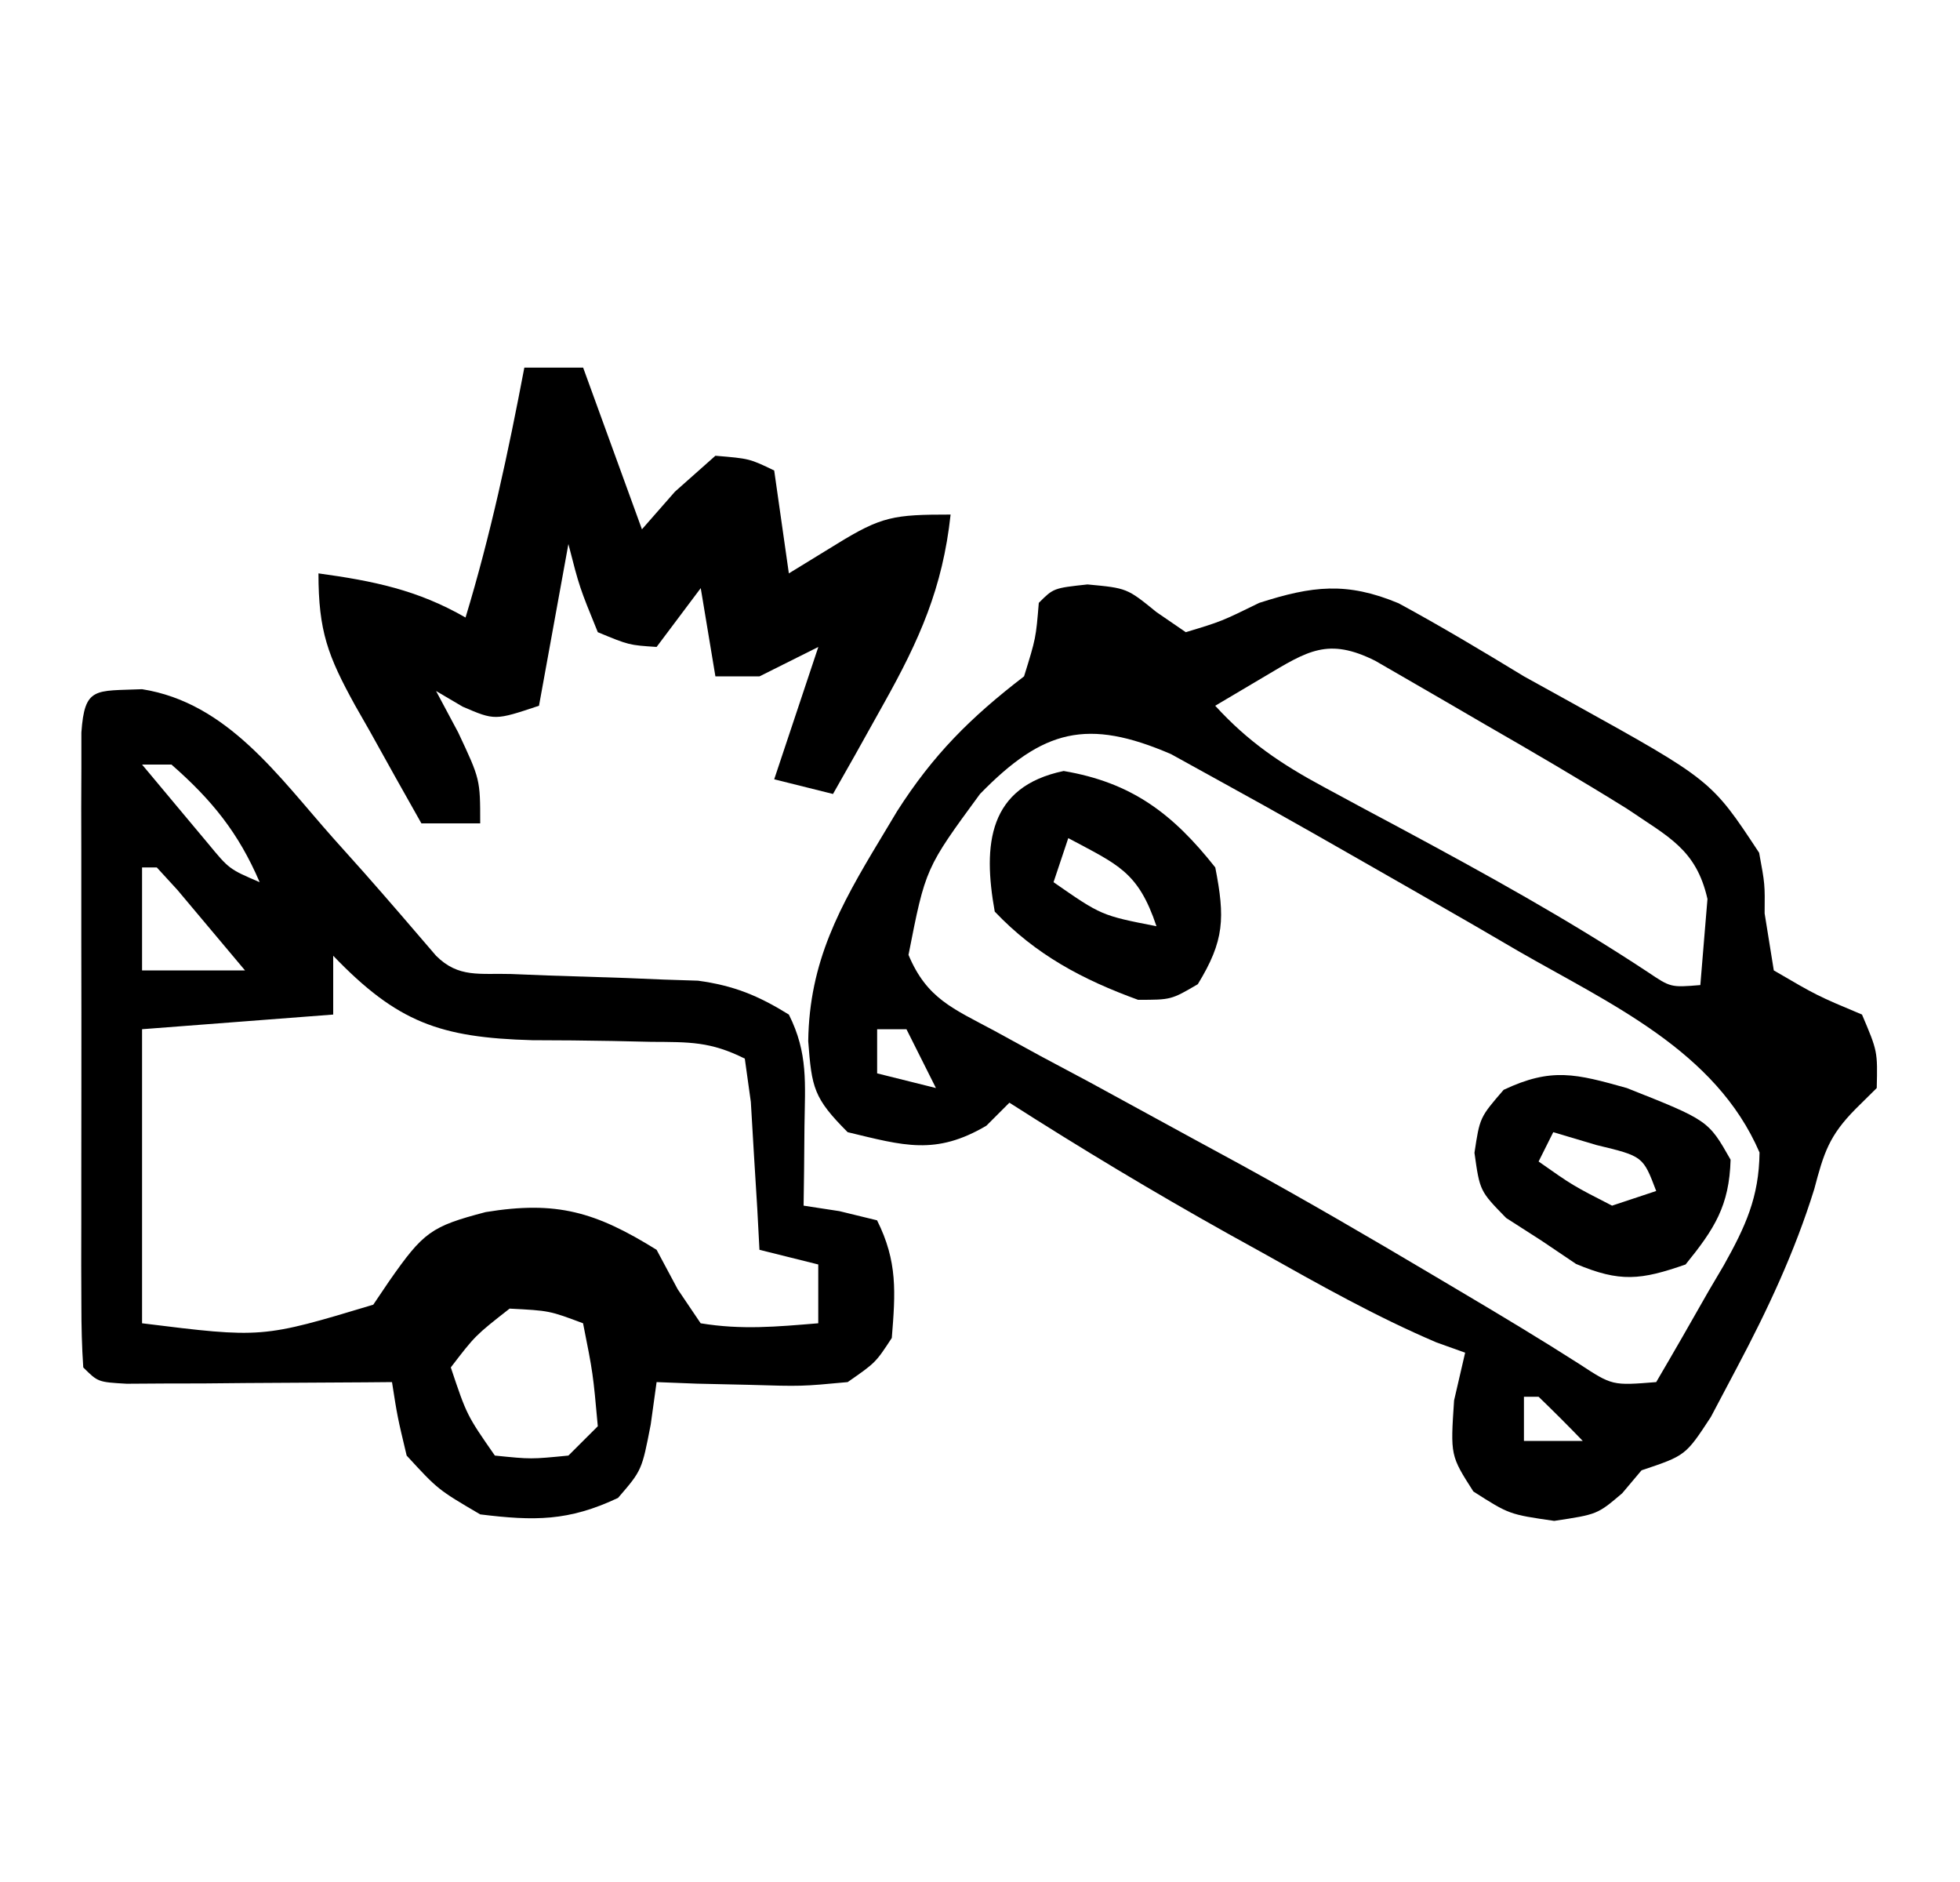 <svg width="25" height="24" viewBox="0 0 25 24" fill="none" xmlns="http://www.w3.org/2000/svg">
<path d="M13.871 7.453C14.375 7.5 14.375 7.5 14.75 7.805C14.874 7.89 14.998 7.975 15.125 8.062C15.578 7.925 15.578 7.925 16.062 7.688C16.738 7.471 17.177 7.417 17.839 7.693C18.383 7.988 18.909 8.303 19.438 8.625C19.638 8.735 19.838 8.846 20.044 8.96C21.828 9.949 21.828 9.949 22.438 10.875C22.512 11.275 22.512 11.275 22.508 11.648C22.566 12.008 22.566 12.008 22.625 12.375C23.178 12.698 23.178 12.698 23.75 12.938C23.949 13.406 23.949 13.406 23.938 13.875C23.849 13.963 23.761 14.05 23.67 14.14C23.33 14.483 23.263 14.702 23.141 15.164C22.892 15.965 22.548 16.698 22.156 17.438C22.046 17.646 21.936 17.855 21.822 18.07C21.5 18.562 21.5 18.562 20.938 18.75C20.856 18.847 20.775 18.943 20.691 19.043C20.375 19.312 20.375 19.312 19.824 19.395C19.25 19.312 19.25 19.312 18.793 19.02C18.5 18.562 18.5 18.562 18.547 17.859C18.593 17.658 18.64 17.457 18.688 17.25C18.567 17.207 18.446 17.163 18.322 17.119C17.55 16.79 16.829 16.383 16.098 15.973C15.954 15.893 15.809 15.813 15.661 15.731C14.714 15.202 13.789 14.646 12.875 14.062C12.778 14.159 12.682 14.256 12.582 14.355C11.934 14.737 11.527 14.61 10.812 14.438C10.378 14.003 10.354 13.874 10.309 13.277C10.323 12.262 10.712 11.559 11.223 10.711C11.295 10.591 11.368 10.47 11.442 10.346C11.903 9.624 12.377 9.151 13.062 8.625C13.213 8.138 13.213 8.138 13.25 7.688C13.438 7.5 13.438 7.5 13.871 7.453ZM16.133 8.625C15.924 8.749 15.715 8.873 15.5 9C15.92 9.459 16.338 9.742 16.885 10.036C17.046 10.123 17.206 10.21 17.372 10.299C17.539 10.389 17.706 10.478 17.879 10.57C18.949 11.145 20.001 11.725 21.016 12.395C21.31 12.593 21.31 12.593 21.688 12.562C21.707 12.331 21.726 12.098 21.746 11.859C21.762 11.664 21.762 11.664 21.779 11.464C21.635 10.831 21.284 10.675 20.75 10.312C20.152 9.94 19.545 9.585 18.934 9.234C18.771 9.139 18.608 9.044 18.441 8.947C18.286 8.857 18.131 8.767 17.971 8.675C17.829 8.593 17.688 8.512 17.542 8.427C16.94 8.126 16.68 8.3 16.133 8.625ZM12.5 10.125C11.805 11.072 11.805 11.072 11.588 12.177C11.822 12.735 12.153 12.86 12.682 13.144C12.974 13.304 12.974 13.304 13.272 13.467C13.481 13.578 13.691 13.69 13.906 13.805C14.335 14.039 14.764 14.273 15.192 14.507C15.404 14.622 15.616 14.737 15.834 14.856C16.654 15.306 17.461 15.776 18.266 16.254C18.454 16.366 18.454 16.366 18.647 16.48C19.15 16.778 19.651 17.079 20.144 17.394C20.565 17.67 20.565 17.67 21.125 17.625C21.351 17.24 21.573 16.853 21.793 16.465C21.857 16.356 21.921 16.248 21.987 16.136C22.263 15.643 22.437 15.267 22.443 14.697C21.883 13.397 20.536 12.802 19.367 12.129C19.093 11.969 19.093 11.969 18.813 11.806C18.272 11.494 17.73 11.184 17.188 10.875C17.038 10.79 16.889 10.704 16.735 10.617C16.352 10.399 15.968 10.185 15.582 9.973C15.263 9.797 15.263 9.797 14.937 9.617C13.87 9.157 13.306 9.299 12.5 10.125ZM11.188 13.125C11.188 13.311 11.188 13.496 11.188 13.688C11.435 13.749 11.682 13.811 11.938 13.875C11.814 13.627 11.69 13.38 11.562 13.125C11.439 13.125 11.315 13.125 11.188 13.125ZM19.438 17.812C19.438 17.998 19.438 18.184 19.438 18.375C19.685 18.375 19.933 18.375 20.188 18.375C20.004 18.184 19.816 17.996 19.625 17.812C19.563 17.812 19.501 17.812 19.438 17.812Z" fill="black"/>
<path d="M1.812 8.789C2.903 8.961 3.553 9.904 4.25 10.688C4.379 10.832 4.509 10.977 4.642 11.126C4.952 11.477 5.257 11.832 5.562 12.188C5.849 12.475 6.121 12.409 6.521 12.421C6.678 12.427 6.834 12.434 6.996 12.44C7.327 12.451 7.658 12.462 7.989 12.472C8.147 12.479 8.304 12.485 8.466 12.492C8.61 12.496 8.754 12.501 8.903 12.506C9.361 12.569 9.669 12.695 10.062 12.938C10.31 13.433 10.268 13.815 10.261 14.367C10.26 14.555 10.258 14.743 10.256 14.937C10.254 15.082 10.252 15.226 10.25 15.375C10.476 15.41 10.476 15.41 10.707 15.445C10.865 15.484 11.024 15.523 11.187 15.562C11.45 16.087 11.422 16.482 11.375 17.062C11.169 17.377 11.169 17.377 10.812 17.625C10.224 17.68 10.224 17.68 9.558 17.66C9.227 17.652 9.227 17.652 8.888 17.645C8.719 17.638 8.549 17.632 8.375 17.625C8.35 17.803 8.325 17.982 8.3 18.166C8.187 18.75 8.187 18.75 7.883 19.102C7.252 19.4 6.815 19.397 6.125 19.312C5.586 18.996 5.586 18.996 5.187 18.562C5.069 18.067 5.069 18.067 5 17.625C4.887 17.626 4.774 17.627 4.658 17.628C4.151 17.632 3.644 17.634 3.136 17.637C2.959 17.638 2.782 17.64 2.599 17.642C2.346 17.642 2.346 17.642 2.088 17.643C1.854 17.645 1.854 17.645 1.615 17.646C1.25 17.625 1.25 17.625 1.062 17.438C1.044 17.174 1.038 16.909 1.038 16.645C1.037 16.476 1.037 16.308 1.036 16.135C1.037 15.952 1.037 15.769 1.037 15.58C1.037 15.393 1.037 15.207 1.037 15.015C1.037 14.619 1.037 14.224 1.038 13.829C1.039 13.221 1.038 12.614 1.037 12.007C1.037 11.623 1.037 11.241 1.037 10.857C1.037 10.674 1.037 10.491 1.036 10.303C1.037 10.135 1.037 9.966 1.038 9.793C1.038 9.644 1.038 9.495 1.038 9.342C1.079 8.753 1.213 8.814 1.812 8.789ZM1.812 9.75C1.991 9.965 2.171 10.18 2.351 10.395C2.451 10.514 2.551 10.634 2.654 10.757C2.923 11.083 2.923 11.083 3.312 11.25C3.042 10.62 2.703 10.202 2.187 9.75C2.063 9.75 1.94 9.75 1.812 9.75ZM1.812 11.062C1.812 11.496 1.812 11.929 1.812 12.375C2.245 12.375 2.678 12.375 3.125 12.375C2.942 12.156 2.758 11.937 2.574 11.719C2.421 11.536 2.421 11.536 2.264 11.35C2.177 11.255 2.09 11.16 2 11.062C1.938 11.062 1.876 11.062 1.812 11.062ZM4.25 12.188C4.25 12.435 4.25 12.682 4.25 12.938C3.043 13.03 3.043 13.03 1.812 13.125C1.812 14.363 1.812 15.6 1.812 16.875C3.343 17.065 3.343 17.065 4.761 16.638C4.828 16.538 4.895 16.439 4.965 16.336C5.402 15.711 5.497 15.64 6.195 15.457C7.101 15.309 7.597 15.455 8.375 15.938C8.464 16.104 8.553 16.27 8.644 16.441C8.741 16.584 8.838 16.728 8.937 16.875C9.46 16.961 9.903 16.919 10.437 16.875C10.437 16.628 10.437 16.38 10.437 16.125C10.19 16.063 9.942 16.001 9.687 15.938C9.678 15.764 9.669 15.59 9.659 15.411C9.645 15.186 9.631 14.962 9.617 14.73C9.597 14.394 9.597 14.394 9.577 14.052C9.539 13.778 9.539 13.778 9.5 13.5C9.061 13.281 8.796 13.289 8.307 13.286C8.063 13.281 8.063 13.281 7.814 13.275C7.472 13.269 7.13 13.265 6.788 13.265C5.614 13.232 5.069 13.04 4.25 12.188ZM6.5 16.688C6.062 17.031 6.062 17.031 5.75 17.438C5.954 18.047 5.954 18.047 6.312 18.562C6.773 18.609 6.773 18.609 7.25 18.562C7.373 18.439 7.497 18.315 7.625 18.188C7.564 17.513 7.564 17.513 7.437 16.875C7.007 16.714 7.007 16.714 6.5 16.688Z" fill="black"/>
<path d="M6.688 4.688C6.935 4.688 7.183 4.688 7.438 4.688C7.685 5.368 7.933 6.049 8.188 6.75C8.327 6.591 8.466 6.433 8.609 6.27C8.78 6.119 8.95 5.968 9.125 5.812C9.559 5.848 9.559 5.848 9.875 6C9.937 6.433 9.999 6.866 10.062 7.312C10.264 7.189 10.465 7.065 10.672 6.938C11.246 6.584 11.4 6.562 12.125 6.562C12.024 7.497 11.728 8.16 11.27 8.977C11.149 9.193 11.029 9.409 10.905 9.631C10.813 9.794 10.72 9.957 10.625 10.125C10.377 10.063 10.13 10.001 9.875 9.938C10.061 9.381 10.246 8.824 10.438 8.25C10.066 8.436 10.066 8.436 9.688 8.625C9.502 8.625 9.316 8.625 9.125 8.625C9.063 8.254 9.001 7.883 8.938 7.5C8.752 7.747 8.566 7.995 8.375 8.25C8.023 8.227 8.023 8.227 7.625 8.062C7.391 7.488 7.391 7.488 7.25 6.938C7.126 7.618 7.003 8.299 6.875 9C6.312 9.188 6.312 9.188 5.902 9.012C5.734 8.913 5.734 8.913 5.562 8.812C5.655 8.987 5.748 9.161 5.844 9.34C6.125 9.938 6.125 9.938 6.125 10.5C5.878 10.5 5.63 10.5 5.375 10.5C5.154 10.11 4.936 9.72 4.719 9.328C4.656 9.218 4.594 9.108 4.529 8.995C4.182 8.365 4.062 8.05 4.062 7.312C4.76 7.408 5.325 7.522 5.938 7.875C6.257 6.824 6.483 5.767 6.688 4.688Z" fill="black"/>
<path d="M20.75 13.875C21.789 14.287 21.789 14.287 22.074 14.789C22.057 15.378 21.868 15.671 21.5 16.125C20.929 16.324 20.663 16.355 20.102 16.118C19.956 16.02 19.81 15.921 19.66 15.82C19.512 15.725 19.364 15.63 19.211 15.532C18.875 15.188 18.875 15.188 18.807 14.701C18.875 14.25 18.875 14.25 19.179 13.898C19.791 13.609 20.103 13.694 20.75 13.875ZM19.812 14.438C19.75 14.561 19.689 14.685 19.625 14.812C20.06 15.118 20.06 15.118 20.562 15.375C20.748 15.313 20.933 15.251 21.125 15.188C20.957 14.745 20.957 14.745 20.363 14.602C20.181 14.547 20 14.493 19.812 14.438Z" fill="black"/>
<path d="M13.567 9.832C14.434 9.979 14.958 10.375 15.501 11.062C15.626 11.704 15.619 11.995 15.278 12.551C14.938 12.75 14.938 12.75 14.516 12.75C13.809 12.493 13.21 12.175 12.688 11.625C12.534 10.769 12.605 10.033 13.567 9.832ZM13.626 10.688C13.564 10.873 13.502 11.059 13.438 11.25C14.048 11.674 14.048 11.674 14.751 11.812C14.517 11.112 14.257 11.027 13.626 10.688Z" fill="black"/>
</svg>
